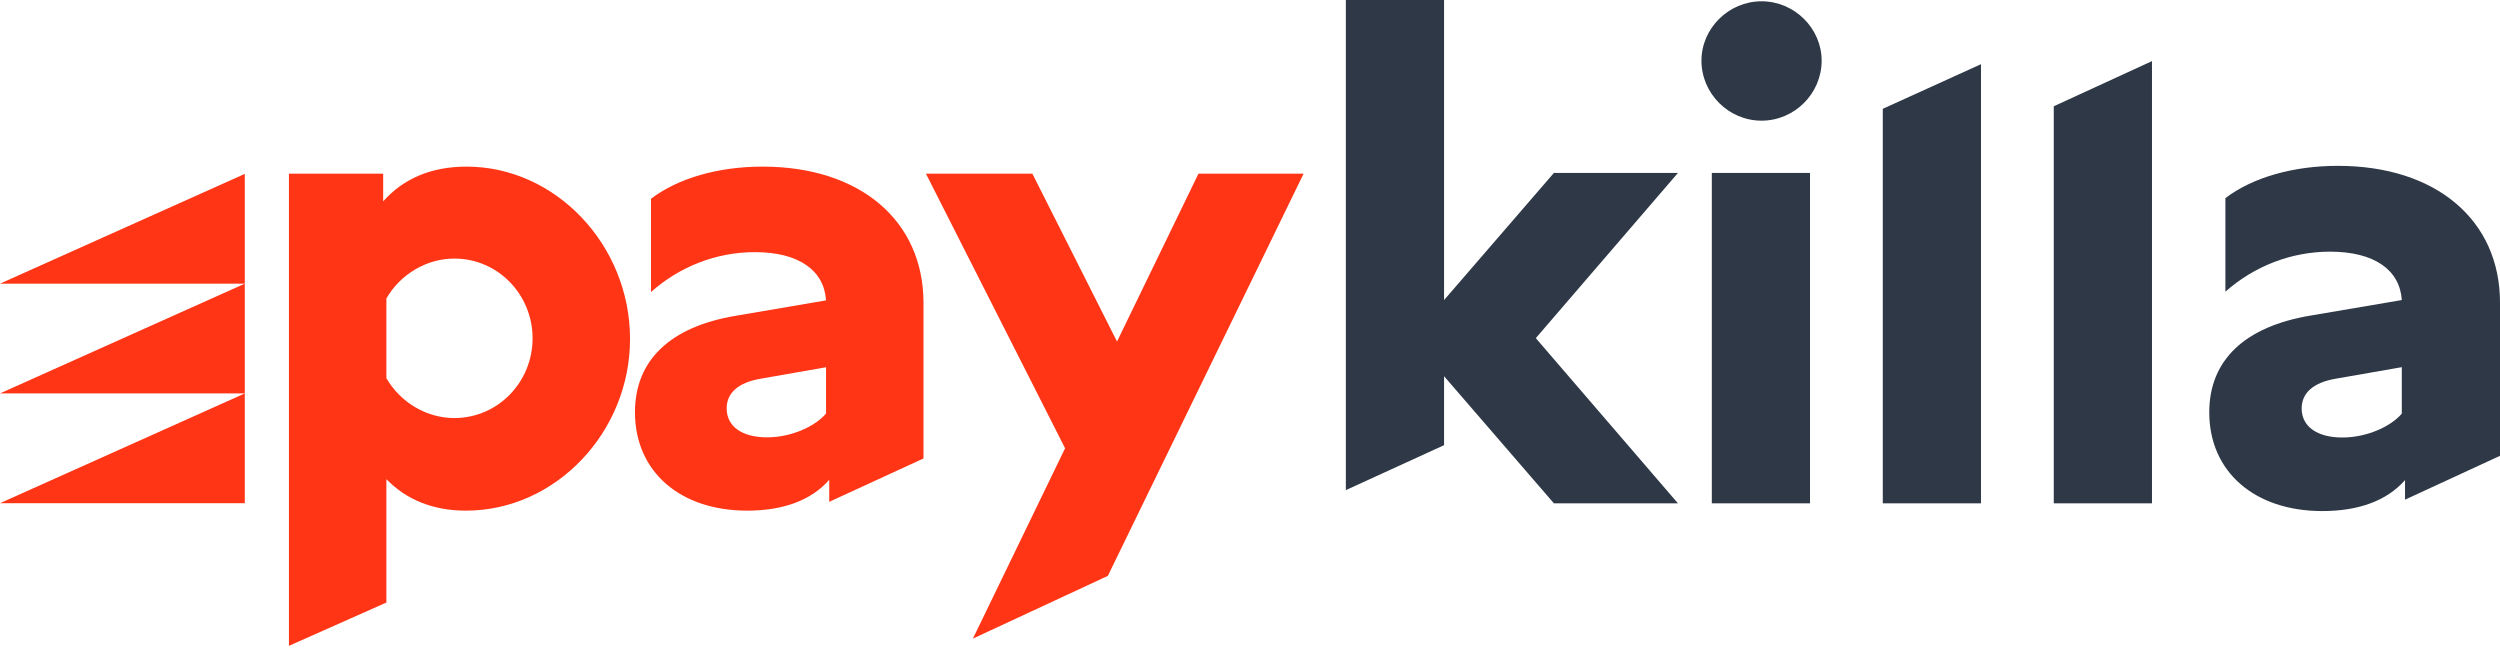 <svg width="1920" height="500" viewBox="0 0 1920 500" fill="none" xmlns="http://www.w3.org/2000/svg">
<path fill-rule="evenodd" clip-rule="evenodd" d="M358.301 127.96C426.747 127.96 483.87 188.213 483.87 260.318C483.87 331.928 426.748 392.178 357.81 392.179C332.696 392.179 312.013 383.784 296.748 367.98V462.747L221.902 496V133.392H294.286V154.628C310.043 136.849 331.71 127.961 358.301 127.96ZM348.944 198.583C327.771 198.583 307.581 210.436 296.748 229.202V290.444C307.581 309.21 327.771 321.063 348.944 321.063C382.429 321.063 409.021 293.404 409.021 259.821C409.021 226.239 382.429 198.583 348.944 198.583Z" fill="#FF3516"/>
<path d="M857.867 262.293L920.407 133.392H1001.16L850.823 442.274L747.183 490.446L817.983 344.275L711.126 133.392H792.868L857.867 262.293Z" fill="#FF3516"/>
<path fill-rule="evenodd" clip-rule="evenodd" d="M1795.45 127.365C1870.88 127.366 1920 168.994 1920 232.428V350.064L1847.06 383.745V368.712C1833.16 384.57 1811.33 392.502 1783.55 392.502C1731.44 392.502 1696.71 362.271 1696.71 316.678C1696.71 276.536 1724 250.764 1774.61 242.339L1844.58 230.446C1843.09 207.154 1823.24 193.276 1789.5 193.276C1759.23 193.276 1730.95 204.675 1709.11 224.003V152.145C1729.95 136.286 1761.22 127.365 1795.45 127.365ZM1793.47 290.906C1776.6 293.879 1767.67 301.81 1767.67 313.704C1767.67 327.58 1779.58 336.006 1798.93 336.006C1817.78 336.006 1836.14 327.578 1844.58 317.667V281.987L1793.47 290.906Z" fill="#2E3846"/>
<path fill-rule="evenodd" clip-rule="evenodd" d="M585.647 127.96C660.495 127.96 709.245 169.446 709.245 232.661V352.091L636.859 385.4V368.473C623.071 384.277 601.404 392.179 573.828 392.179C522.125 392.178 487.655 362.053 487.655 316.618C487.655 276.615 514.739 250.933 564.966 242.537L634.396 230.685C632.919 207.473 613.222 193.644 579.738 193.644C549.701 193.644 521.633 205.003 499.967 224.264V152.655C520.648 136.851 551.67 127.96 585.647 127.96ZM583.678 290.937C566.936 293.9 558.072 301.803 558.072 313.656C558.073 327.483 569.89 335.878 589.094 335.878C607.806 335.878 626.025 327.482 634.396 317.605V282.047L583.678 290.937Z" fill="#FF3516"/>
<path d="M1109.04 230.446L1193.39 132.816H1288.66L1179.5 259.685L1288.66 386.554H1193.39L1109.04 288.924V341.894L1033.61 376.405V0H1109.04V230.446Z" fill="#2E3846"/>
<path d="M1390.09 386.554H1314.67V132.816H1390.09V386.554Z" fill="#2E3846"/>
<path d="M1521.4 386.554H1445.98V83.561L1521.4 49.301V386.554Z" fill="#2E3846"/>
<path d="M1652.72 386.554H1577.3V81.61L1652.72 46.937V386.554Z" fill="#2E3846"/>
<path d="M188.001 386.438H0L188.001 302.14V386.438Z" fill="#FF3516"/>
<path d="M188.001 302.135H0L188.001 217.84V302.135Z" fill="#FF3516"/>
<path d="M188.001 217.84H0L188.001 133.539V217.84Z" fill="#FF3516"/>
<path d="M1352.87 0.992C1378.18 0.993 1399.02 21.807 1399.02 46.585C1399.02 71.859 1378.18 92.674 1352.87 92.675C1327.57 92.675 1306.72 71.86 1306.72 46.585C1306.72 21.806 1327.57 0.992 1352.87 0.992Z" fill="#2E3846"/>
</svg>
